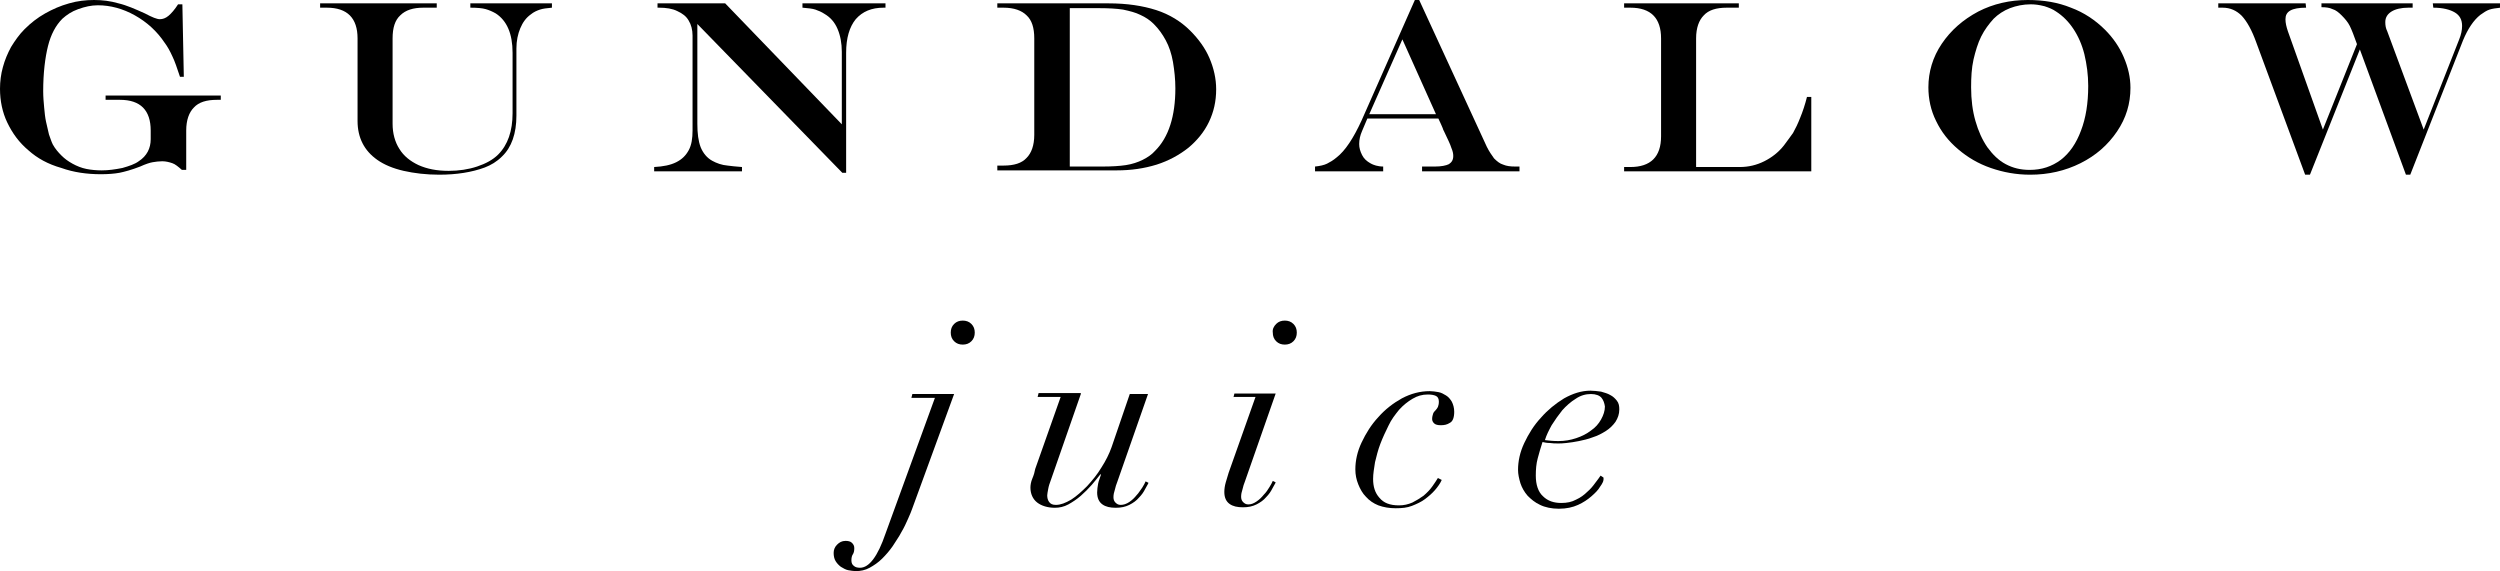 <svg xmlns="http://www.w3.org/2000/svg" xmlns:xlink="http://www.w3.org/1999/xlink" viewBox="0 0 520.9 119" aria-labelledby="title" role="img">
	<title>Gundalow Juice logo</title>
<g>
	<path d="M37.1,0.9H38L38.3,16h-0.8c-0.6-1.8-1.1-3.3-1.6-4.3c-0.5-1.1-1-2-1.6-2.8c-1.6-2.4-3.7-4.3-6.2-5.7
		c-2.5-1.4-5.1-2.1-7.7-2.1c-1.4,0-2.7,0.3-4.1,0.8c-1.4,0.5-2.4,1.2-3.3,2c-1.4,1.4-2.4,3.3-3,5.7C9.4,12,9,15.2,9,19
		c0,1.2,0.1,2.3,0.2,3.4c0.1,1.1,0.2,2.1,0.4,3c0.2,0.9,0.4,1.7,0.6,2.6c0.3,0.8,0.5,1.5,0.8,2.1c0.5,0.9,1.1,1.6,1.8,2.3
		c0.7,0.7,1.4,1.2,2.3,1.7C16,34.6,17,35,18,35.2c1,0.2,2.1,0.3,3.2,0.3c1.4,0,2.8-0.2,4.3-0.5c1.4-0.4,2.6-0.8,3.4-1.4
		c1.7-1.1,2.5-2.7,2.5-4.6v-1.8c0-4.2-2.1-6.4-6.4-6.4h-3v-0.9h24v0.9h-0.8c-2.2,0-3.8,0.5-4.8,1.6c-1,1-1.6,2.6-1.6,4.8v8.2h-0.9
		c-0.8-0.7-1.4-1.2-2-1.4c-0.6-0.2-1.3-0.4-2.1-0.4c-0.7,0-1.4,0.1-2,0.2c-0.6,0.1-1.5,0.4-2.6,0.9c-1.8,0.7-3.3,1.1-4.3,1.3
		c-1.1,0.2-2.4,0.3-3.9,0.3c-2.9,0-5.7-0.4-8.2-1.3C10,34.2,7.8,33,5.9,31.3c-1.9-1.6-3.3-3.5-4.4-5.8C0.5,23.4,0,21,0,18.5
		c0-1.5,0.2-3.1,0.6-4.5c0.4-1.5,1-2.9,1.7-4.2C3.1,8.5,4,7.2,5.1,6.1c1.3-1.3,2.7-2.4,4.3-3.3c1.6-0.9,3.2-1.6,5-2.1
		c1.7-0.5,3.5-0.7,5.2-0.7c1.7,0,3.4,0.2,5.1,0.7c1.7,0.4,3.5,1.2,5.5,2.1C31.7,3.6,32.7,4,33.3,4c0.6,0,1.2-0.2,1.8-0.7
		C35.7,2.8,36.4,2,37.1,0.9z"/>
	<path d="M66.7,0.7H91v0.9h-2.8c-2.1,0-3.7,0.5-4.8,1.6c-1.1,1-1.6,2.6-1.6,4.8v17.8c0,2,0.5,3.8,1.4,5.2c0.9,1.5,2.3,2.6,4,3.4
		c1.8,0.8,3.8,1.2,6.3,1.2c2.1,0,4.1-0.3,5.9-0.9c1.8-0.6,3.3-1.4,4.4-2.5c2-2,3-4.9,3-8.6V11c0-4-1.2-6.7-3.5-8.2
		c-0.7-0.4-1.4-0.7-2.1-0.9c-0.7-0.2-1.8-0.3-3.2-0.3V0.7h17v0.9c-1.1,0.1-1.9,0.2-2.5,0.4c-0.6,0.2-1.3,0.5-1.9,1
		c-1,0.7-1.7,1.7-2.2,2.9c-0.5,1.2-0.8,2.6-0.8,4.2v14c0,3.7-1,6.6-3,8.5c-1.1,1.1-2.3,1.8-3.6,2.3c-2.7,1-5.9,1.5-9.5,1.5
		c-2.7,0-5.2-0.3-7.4-0.8c-2.2-0.5-4.1-1.3-5.5-2.3c-2.7-1.9-4.1-4.6-4.1-8.1V8c0-4.2-2.1-6.4-6.4-6.4h-1.4V0.7z"/>
	<path d="M137,0.7h14.1l24.3,25.2V10.8c0-1.8-0.3-3.4-0.9-4.8c-0.6-1.4-1.5-2.4-2.7-3.1c-0.6-0.4-1.3-0.7-1.9-0.9
		c-0.6-0.2-1.5-0.3-2.7-0.4V0.7h17.3v0.9h-0.4c-2.5,0-4.4,0.8-5.8,2.4c-1.3,1.6-2,3.9-2,7v25h-0.8L145.3,5v20.8c0,2,0.2,3.6,0.7,4.9
		c0.5,1.2,1.3,2.2,2.4,2.8c0.9,0.5,2,0.9,3.2,1c0.7,0.1,1.7,0.2,3,0.3v0.9h-18.3v-0.9c1.9-0.1,3.4-0.4,4.6-1c1.2-0.6,2-1.4,2.6-2.5
		c0.6-1.1,0.8-2.5,0.8-4.1V7.4c0-1.2-0.3-2.3-0.8-3.1c-0.5-0.9-1.3-1.5-2.4-2c-1-0.5-2.3-0.7-3.8-0.7H137V0.7z"/>
	<path d="M207.8,0.7h23.2c3.8,0,7.1,0.5,9.9,1.4c2.8,0.9,5.2,2.4,7.1,4.3c1.7,1.7,3.1,3.6,4,5.7c0.9,2.1,1.4,4.3,1.4,6.5
		c0,2.5-0.5,4.7-1.5,6.8s-2.5,3.9-4.3,5.4c-1.9,1.5-4.1,2.7-6.6,3.5c-2.6,0.8-5.3,1.2-8.3,1.2h-24.9v-1h1.3c2.2,0,3.8-0.5,4.8-1.6
		c1-1,1.6-2.6,1.6-4.8V8c0-2.2-0.5-3.8-1.6-4.8c-1-1-2.6-1.6-4.8-1.6h-1.3V0.7z M222.9,1.6v33.1h6.8c1.9,0,3.6-0.1,4.9-0.3
		c1.3-0.2,2.5-0.6,3.5-1.1c1-0.5,1.9-1.1,2.6-1.9c2.8-2.8,4.2-7.2,4.2-13c0-1.9-0.2-3.7-0.5-5.5c-0.3-1.7-0.8-3.2-1.5-4.5
		c-0.7-1.3-1.5-2.4-2.5-3.4c-0.8-0.8-1.7-1.4-2.8-1.9c-1-0.5-2.2-0.8-3.6-1.1c-1.3-0.2-3-0.3-4.9-0.3H222.9z"/>
	<path d="M294.8,0h0.9l14.1,30.6c0.5,1,1,1.7,1.5,2.4c0.6,0.6,1.2,1.1,1.9,1.3c0.7,0.3,1.5,0.4,2.5,0.4h0.9v1h-20.3v-1h2.7
		c1.3,0,2.3-0.2,2.9-0.5c0.6-0.4,0.9-0.9,0.9-1.7c0-0.5-0.1-1-0.4-1.7c-0.2-0.7-0.8-1.9-1.6-3.6c-0.1-0.1-0.1-0.3-0.2-0.5
		c-0.1-0.2-0.2-0.5-0.3-0.7l-0.6-1.3h-14.8l-1.1,2.6c-0.4,0.9-0.6,1.8-0.6,2.7c0,0.8,0.2,1.5,0.6,2.3c0.4,0.8,1,1.3,1.7,1.7
		c0.5,0.3,0.9,0.4,1.2,0.5c0.4,0.1,0.9,0.2,1.5,0.2v1H274v-1c1-0.1,1.9-0.3,2.5-0.6c0.6-0.3,1.3-0.7,2-1.3c1.8-1.4,3.5-4,5.2-7.7
		L294.8,0z M292.2,8.2l-6.9,15.6h13.9L292.2,8.2z"/>
	<path d="M338.4,0.7h23.9v0.9h-2.5c-2.2,0-3.8,0.5-4.8,1.6c-1,1-1.6,2.6-1.6,4.8v26.8h9.1c1.8,0,3.5-0.4,5.1-1.2
		c1.6-0.8,3-1.9,4.1-3.3c0.7-0.9,1.3-1.8,1.9-2.6c0.5-0.9,1-1.9,1.5-3.2c0.5-1.2,1-2.7,1.4-4.3h0.9v15.5h-39l0-0.9h1.3
		c4.2,0,6.4-2.1,6.4-6.4V8c0-4.2-2.1-6.4-6.4-6.4h-1.3V0.7z"/>
	<path d="M422.5,0c3.3,0,6.3,0.5,9,1.6c2.7,1,5.1,2.6,7.1,4.6c1.7,1.7,3,3.6,3.9,5.7c0.9,2.1,1.4,4.2,1.4,6.4c0,3.3-0.9,6.3-2.8,9.1
		c-1.9,2.8-4.4,5-7.6,6.6c-3.2,1.6-6.7,2.4-10.5,2.4c-2.9,0-5.6-0.5-8.2-1.4c-2.6-0.9-4.8-2.2-6.8-3.9c-2-1.7-3.5-3.6-4.6-5.9
		c-1.1-2.2-1.6-4.6-1.6-7c0-3.2,0.9-6.3,2.8-9.1c1.9-2.8,4.4-5,7.6-6.7C415.3,0.8,418.8,0,422.5,0z M423.1,0.9c-1.5,0-3,0.3-4.3,0.8
		c-1.3,0.5-2.5,1.3-3.4,2.2c-1,1.1-1.9,2.3-2.6,3.7c-0.7,1.4-1.2,3.1-1.6,4.8c-0.4,1.8-0.5,3.7-0.5,5.8c0,2.6,0.3,4.9,0.9,7
		c0.6,2.1,1.4,3.9,2.5,5.5c1.1,1.5,2.3,2.7,3.8,3.5c1.5,0.8,3.1,1.2,5,1.2c2.5,0,4.6-0.7,6.5-2.1c1.8-1.4,3.2-3.4,4.2-6.1
		c1-2.6,1.5-5.7,1.5-9.3c0-2.3-0.3-4.5-0.8-6.6c-0.5-2-1.3-3.8-2.3-5.3c-1-1.5-2.2-2.7-3.6-3.6c-0.7-0.5-1.5-0.8-2.4-1.1
		C424.8,1,424,0.9,423.1,0.9z"/>
	<path d="M462.2,0.7h18.2l0.1,0.9c-1.5,0-2.6,0.2-3.3,0.6c-0.7,0.4-1,1-1,1.8c0,0.8,0.2,1.6,0.5,2.5L484,27l7.1-17.8
		c-0.6-1.7-1.1-3-1.5-3.8c-0.4-0.8-1-1.5-1.7-2.2c-0.6-0.6-1.2-1.1-1.9-1.3c-0.6-0.3-1.4-0.4-2.3-0.4V0.7h19v0.9h-0.9
		c-1.5,0-2.7,0.3-3.5,0.8c-0.8,0.5-1.3,1.2-1.3,2.2c0,0.7,0.1,1.3,0.4,1.9L505,27l7.4-18.8c0.4-1,0.6-1.9,0.6-2.8
		c0-1.3-0.5-2.2-1.5-2.8c-1-0.6-2.5-1-4.5-1l-0.1-0.9h14.1v0.9c-0.9,0.1-1.7,0.2-2.3,0.4c-0.6,0.2-1.2,0.6-1.9,1.1
		c-1.4,1.1-2.6,2.9-3.6,5.3l-11,28h-0.9l-9.6-26.1l-10.4,26.1h-1L470.1,8.8c-0.9-2.5-1.9-4.3-3-5.5c-1.1-1.1-2.4-1.7-4-1.7h-0.9V0.7
		z"/>
</g>
<g>
	<path d="M190.1,105.9c-0.2,0.6-0.5,1.3-0.9,2.2c-0.4,0.9-0.8,1.8-1.4,2.8c-0.5,1-1.2,1.9-1.8,2.9c-0.7,1-1.4,1.8-2.2,2.6
		c-0.8,0.8-1.7,1.4-2.6,1.9c-0.9,0.5-1.9,0.7-2.9,0.7c-0.5,0-1-0.1-1.6-0.2c-0.5-0.1-1-0.4-1.5-0.7c-0.4-0.3-0.8-0.7-1.1-1.2
		c-0.3-0.5-0.4-1.1-0.4-1.7c0-0.6,0.2-1.2,0.7-1.7c0.5-0.5,1-0.8,1.8-0.8c0.5,0,1,0.1,1.3,0.4c0.3,0.3,0.5,0.6,0.5,1.1
		c0,0.6-0.1,1-0.3,1.3c-0.2,0.3-0.3,0.7-0.3,1.3c0,0.5,0.2,0.9,0.5,1.1c0.3,0.3,0.8,0.4,1.3,0.4c1.9,0,3.7-2.4,5.3-7.1l10.3-28.3
		h-4.9l0.2-0.8h8.7L190.1,105.9z M198.8,67.5c0.5-0.5,1.1-0.7,1.8-0.7c0.7,0,1.3,0.2,1.8,0.7c0.5,0.5,0.7,1.1,0.7,1.8
		c0,0.7-0.2,1.3-0.7,1.8c-0.5,0.5-1.1,0.7-1.8,0.7c-0.7,0-1.3-0.2-1.8-0.7c-0.5-0.5-0.7-1.1-0.7-1.8C198.1,68.6,198.3,68,198.8,67.5
		z"/>
	<path d="M225.2,82.1L219,99.9c-0.3,0.8-0.5,1.4-0.6,2c-0.1,0.6-0.2,1-0.2,1.3c0,0.5,0.1,1,0.4,1.4c0.3,0.4,0.7,0.6,1.4,0.6
		c1,0,2-0.4,3.2-1.1c1.1-0.7,2.2-1.7,3.3-2.8c1.1-1.2,2.1-2.4,3-3.9c0.9-1.4,1.6-2.8,2.1-4.2l3.8-11.1h3.8l-6.4,18.3
		c-0.2,0.5-0.4,1.1-0.5,1.6c-0.2,0.6-0.3,1.1-0.3,1.6c0,0.4,0.1,0.8,0.4,1.1c0.3,0.3,0.6,0.5,1.1,0.5c0.6,0,1.2-0.2,1.8-0.6
		c0.6-0.4,1.1-0.9,1.5-1.4c0.5-0.5,0.8-1.1,1.2-1.6c0.3-0.5,0.6-1,0.7-1.3l0.6,0.3c-0.1,0.3-0.4,0.7-0.7,1.3
		c-0.3,0.6-0.7,1.2-1.3,1.8c-0.5,0.6-1.2,1.1-2,1.5c-0.8,0.4-1.7,0.6-2.8,0.6c-1.2,0-2.1-0.2-2.8-0.7c-0.7-0.5-1.1-1.3-1.1-2.5
		c0-0.6,0.1-1.2,0.2-1.8c0.1-0.6,0.4-1.2,0.6-1.9l-0.1-0.1c-0.5,0.6-1.1,1.4-1.8,2.2c-0.7,0.8-1.5,1.6-2.3,2.3
		c-0.8,0.7-1.7,1.3-2.6,1.8c-0.9,0.5-1.9,0.7-2.8,0.7c-1.5,0-2.8-0.4-3.7-1.1c-0.9-0.7-1.4-1.8-1.4-3.1c0-0.5,0.1-1.2,0.4-1.9
		c0.3-0.7,0.5-1.4,0.6-2l5.3-15h-4.8l0.2-0.8H225.2z"/>
	<path d="M257,82.8l0.2-0.8h8.6l-6.4,18.3c-0.2,0.5-0.4,1.1-0.5,1.6c-0.2,0.6-0.3,1.1-0.3,1.6c0,0.4,0.1,0.8,0.4,1.1
		c0.3,0.3,0.6,0.5,1.1,0.5c0.6,0,1.1-0.2,1.7-0.6c0.6-0.4,1.1-0.9,1.5-1.4c0.5-0.5,0.9-1.1,1.2-1.6c0.3-0.5,0.6-1,0.7-1.3l0.6,0.3
		c-0.1,0.3-0.4,0.7-0.7,1.3c-0.3,0.6-0.7,1.2-1.3,1.8c-0.5,0.6-1.2,1.1-2,1.5c-0.8,0.4-1.7,0.6-2.8,0.6c-1.2,0-2.1-0.2-2.8-0.7
		c-0.7-0.5-1.1-1.3-1.1-2.5c0-0.6,0.1-1.3,0.3-2c0.2-0.7,0.4-1.4,0.6-2l5.6-15.8H257z M265.9,67.5c0.5-0.5,1.1-0.7,1.8-0.7
		c0.7,0,1.3,0.2,1.8,0.7c0.5,0.5,0.7,1.1,0.7,1.8c0,0.7-0.2,1.3-0.7,1.8c-0.5,0.5-1.1,0.7-1.8,0.7c-0.7,0-1.3-0.2-1.8-0.7
		c-0.5-0.5-0.7-1.1-0.7-1.8C265.1,68.6,265.4,68,265.9,67.5z"/>
	<path d="M299,102.1c-0.6,0.7-1.3,1.3-2.1,1.9c-0.8,0.6-1.7,1-2.7,1.4c-1,0.4-2.1,0.5-3.4,0.5c-1.3,0-2.5-0.2-3.6-0.6
		c-1-0.4-1.9-1-2.6-1.8c-0.7-0.7-1.2-1.6-1.6-2.6c-0.4-1-0.6-2-0.6-3.1c0-1.8,0.4-3.7,1.3-5.6c0.9-1.9,2-3.7,3.5-5.3
		c1.4-1.6,3.1-2.9,4.9-3.9c1.9-1,3.8-1.5,5.8-1.5c0.6,0,1.2,0.1,1.8,0.2c0.6,0.1,1.1,0.4,1.6,0.7c0.5,0.3,0.9,0.8,1.2,1.3
		c0.3,0.6,0.5,1.3,0.5,2.1c0,1.2-0.3,2-0.9,2.3c-0.6,0.4-1.2,0.5-1.9,0.5c-0.6,0-1.1-0.1-1.4-0.4c-0.3-0.3-0.4-0.6-0.4-0.9
		c0-0.4,0.1-0.8,0.2-1.1c0.1-0.3,0.3-0.5,0.5-0.7c0.2-0.2,0.4-0.5,0.5-0.7c0.1-0.3,0.2-0.6,0.2-1.1c0-0.6-0.2-1-0.6-1.2
		c-0.4-0.2-1-0.3-1.7-0.3c-1.2,0-2.2,0.3-3.2,0.9c-1,0.6-1.9,1.3-2.8,2.3c-0.8,1-1.6,2-2.2,3.3c-0.6,1.2-1.2,2.5-1.7,3.8
		c-0.5,1.3-0.8,2.6-1.1,3.8c-0.2,1.3-0.4,2.4-0.4,3.5c0,1.6,0.4,2.9,1.3,3.9c0.9,1.1,2.2,1.6,4.1,1.6c1,0,1.9-0.2,2.8-0.6
		c0.8-0.4,1.6-0.9,2.3-1.4c0.7-0.6,1.3-1.2,1.8-1.9c0.5-0.7,0.9-1.3,1.2-1.8l0.8,0.4C300.1,100.7,299.6,101.4,299,102.1z"/>
	<path d="M333.4,101.4c-0.4,0.7-1,1.3-1.8,2c-0.8,0.7-1.7,1.3-2.8,1.8c-1.1,0.5-2.4,0.8-4,0.8c-1.5,0-2.9-0.3-3.9-0.8
		c-1.1-0.5-1.9-1.2-2.6-1.9c-0.7-0.8-1.2-1.7-1.5-2.6c-0.3-1-0.5-1.9-0.5-2.8c0-1.8,0.4-3.7,1.3-5.6c0.9-1.9,2-3.7,3.5-5.3
		c1.4-1.6,3-2.9,4.8-4c1.8-1,3.6-1.6,5.5-1.6c0.7,0,1.4,0.1,2.2,0.2c0.7,0.2,1.4,0.4,1.9,0.7c0.6,0.3,1,0.7,1.4,1.2
		c0.4,0.5,0.5,1.1,0.5,1.8c0,1-0.3,1.8-0.8,2.6c-0.5,0.7-1.2,1.4-2,1.9c-0.8,0.5-1.7,1-2.7,1.3c-1,0.4-2,0.6-2.9,0.8
		c-0.9,0.2-1.8,0.3-2.6,0.4c-0.8,0.1-1.3,0.1-1.7,0.1c-0.6,0-1.2,0-1.8-0.1c-0.6,0-1.1-0.1-1.5-0.2c-0.4,1.2-0.7,2.3-1,3.4
		c-0.3,1.1-0.4,2.3-0.4,3.6c0,1.9,0.5,3.4,1.5,4.3c1,1,2.3,1.4,3.8,1.4c1.2,0,2.2-0.2,3.1-0.7c0.9-0.4,1.7-1,2.3-1.6
		c0.7-0.6,1.2-1.2,1.7-1.9c0.5-0.6,0.8-1.1,1.1-1.5l0.6,0.4C334.2,100.2,333.9,100.7,333.4,101.4z M333.7,82.9
		c-0.4-0.5-1.2-0.8-2.2-0.8c-1.1,0-2.2,0.3-3.2,1c-1,0.6-2,1.5-2.8,2.4c-0.8,1-1.5,2-2.2,3.1c-0.6,1.1-1.1,2.1-1.4,3.1
		c0.8,0.1,1.7,0.2,2.8,0.2c1.3,0,2.5-0.2,3.7-0.6c1.2-0.4,2.2-0.9,3.1-1.6c0.9-0.6,1.6-1.4,2.1-2.3c0.5-0.9,0.8-1.8,0.8-2.7
		C334.3,84,334.1,83.4,333.7,82.9z"/>
</g>
</svg>
